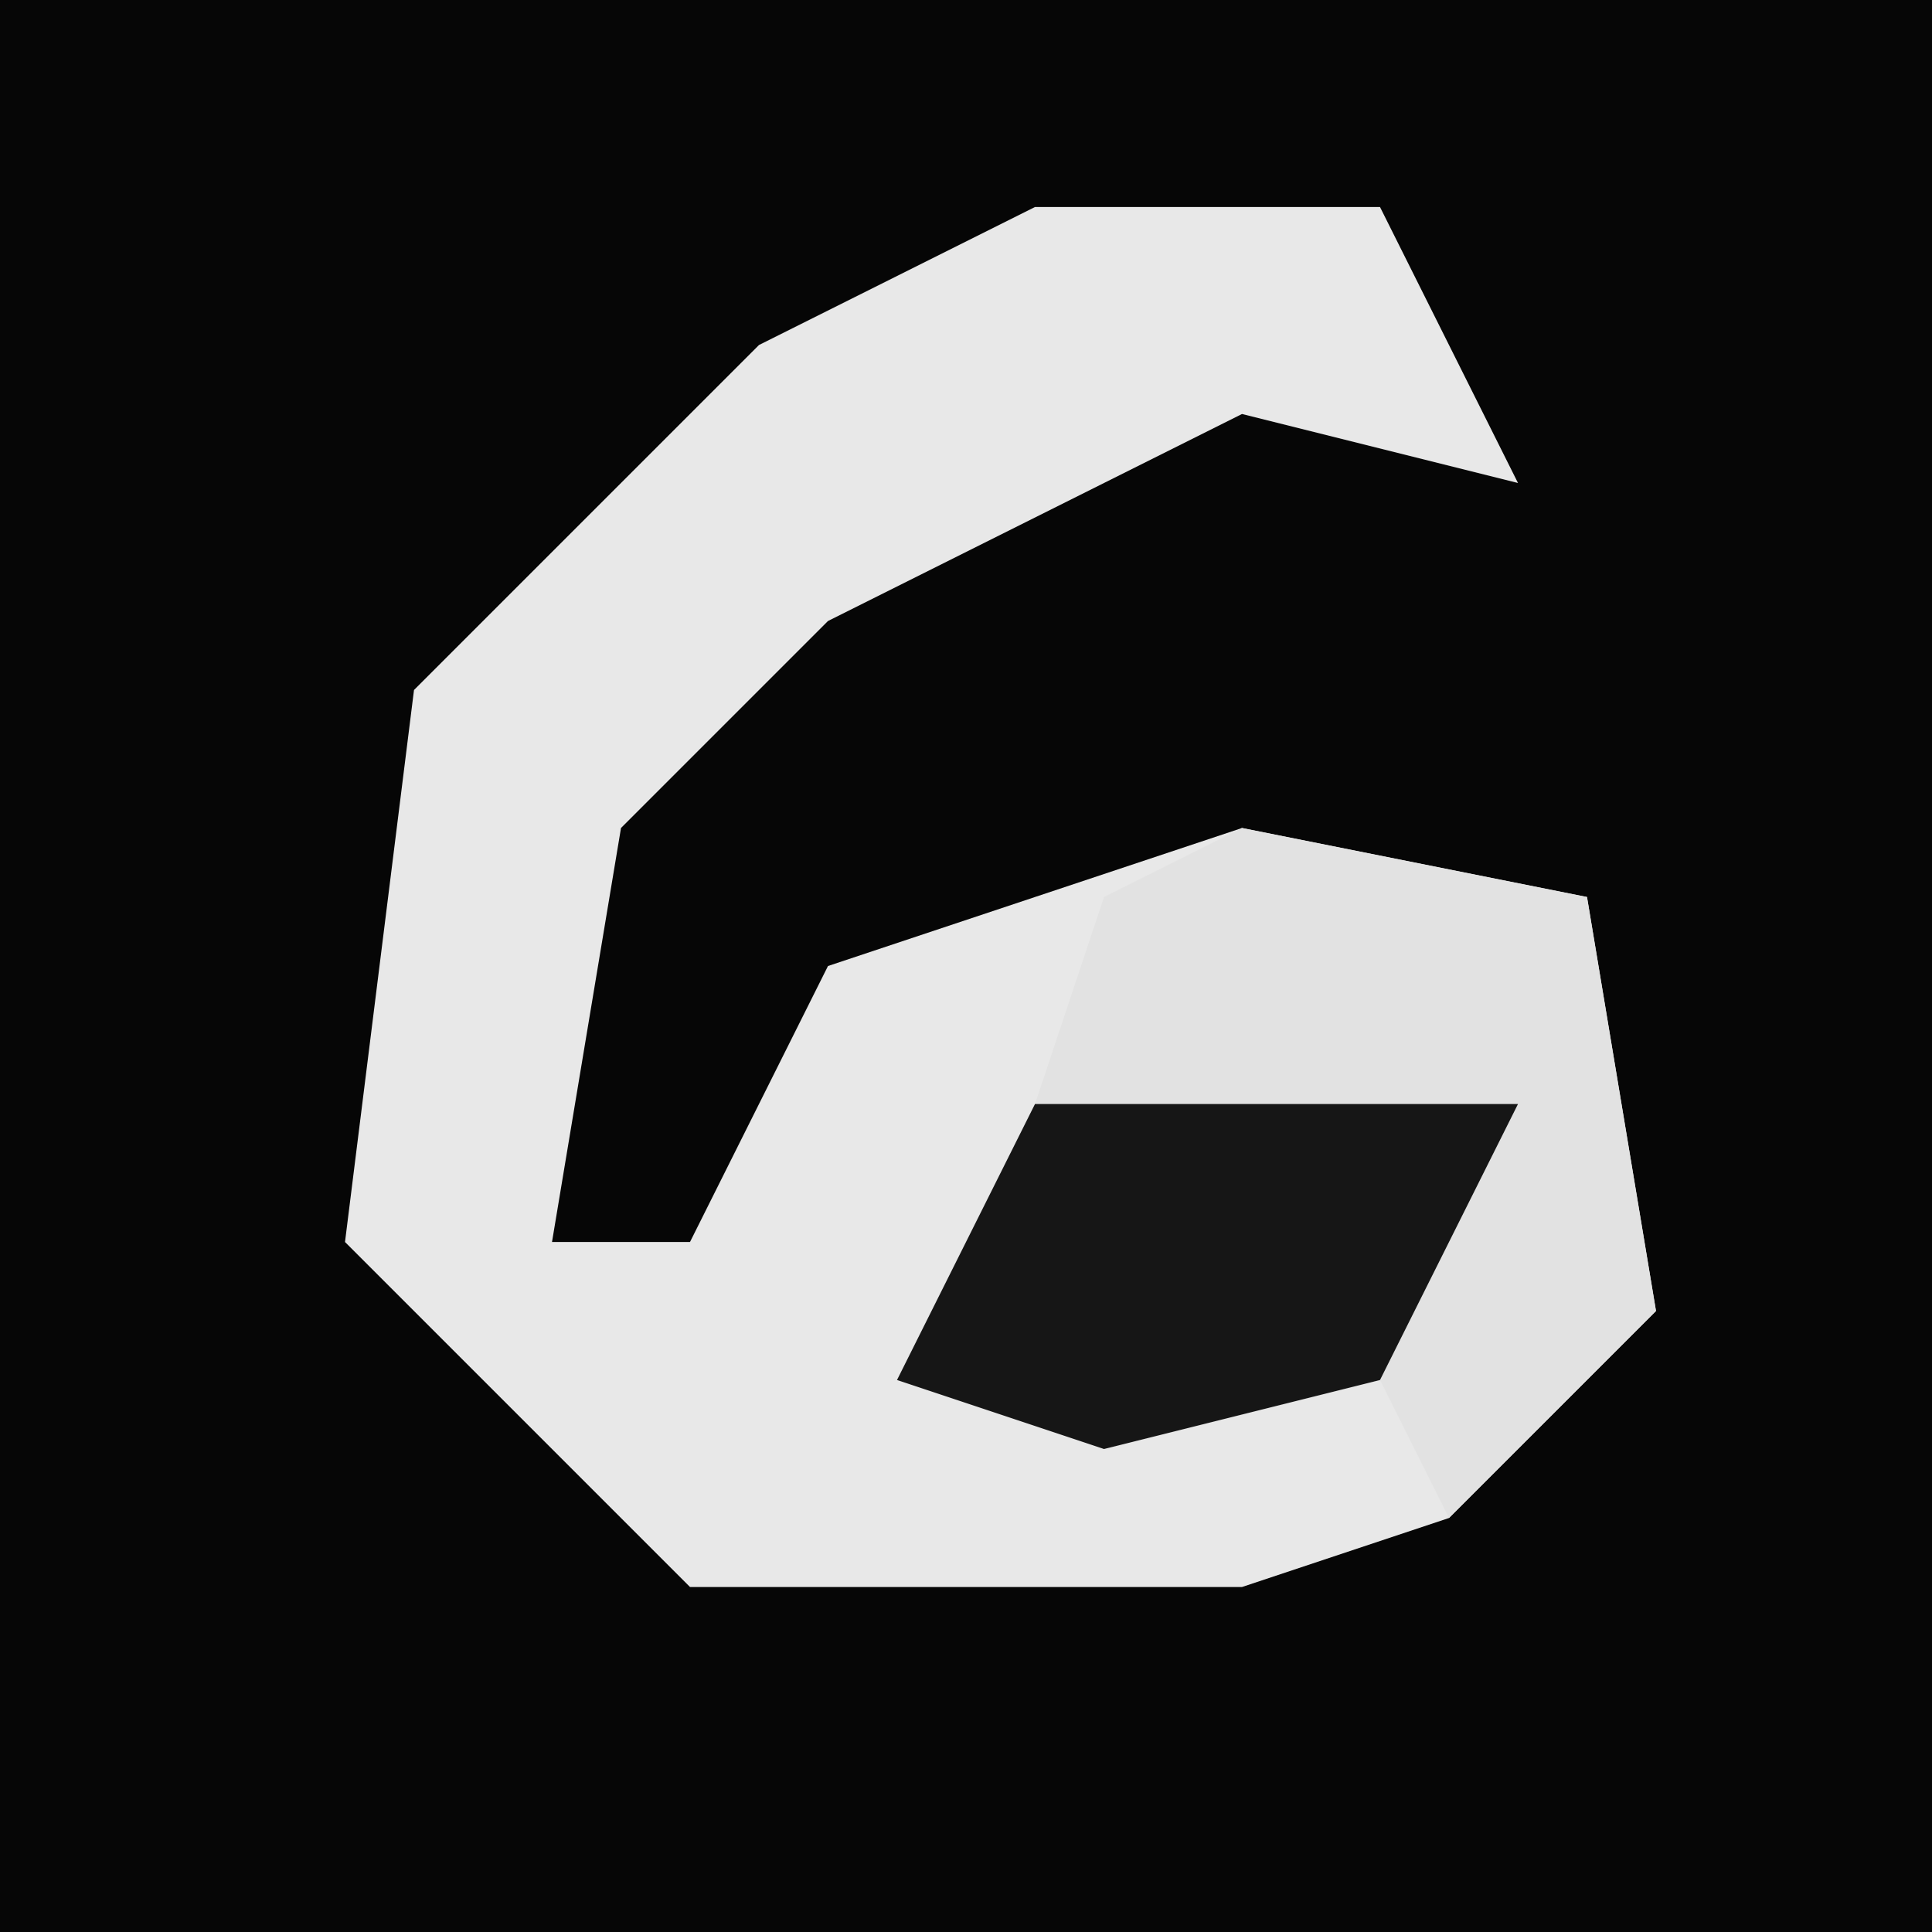 <?xml version="1.0" encoding="UTF-8"?>
<svg version="1.1" xmlns="http://www.w3.org/2000/svg" width="28" height="28">
<path d="M0,0 L28,0 L28,28 L0,28 Z " fill="#060606" transform="translate(0,0)"/>
<path d="M0,0 L5,0 L7,4 L3,3 L-3,6 L-6,9 L-7,15 L-5,15 L-3,11 L3,9 L8,10 L9,16 L6,19 L3,20 L-5,20 L-10,15 L-9,7 L-4,2 Z " fill="#E8E8E8" transform="translate(15,3)"/>
<path d="M0,0 L5,1 L6,7 L3,10 L2,8 L-2,9 L-5,8 L-3,4 L-2,1 Z " fill="#E2E2E2" transform="translate(18,12)"/>
<path d="M0,0 L7,0 L5,4 L1,5 L-2,4 Z " fill="#161616" transform="translate(15,16)"/>
</svg>
